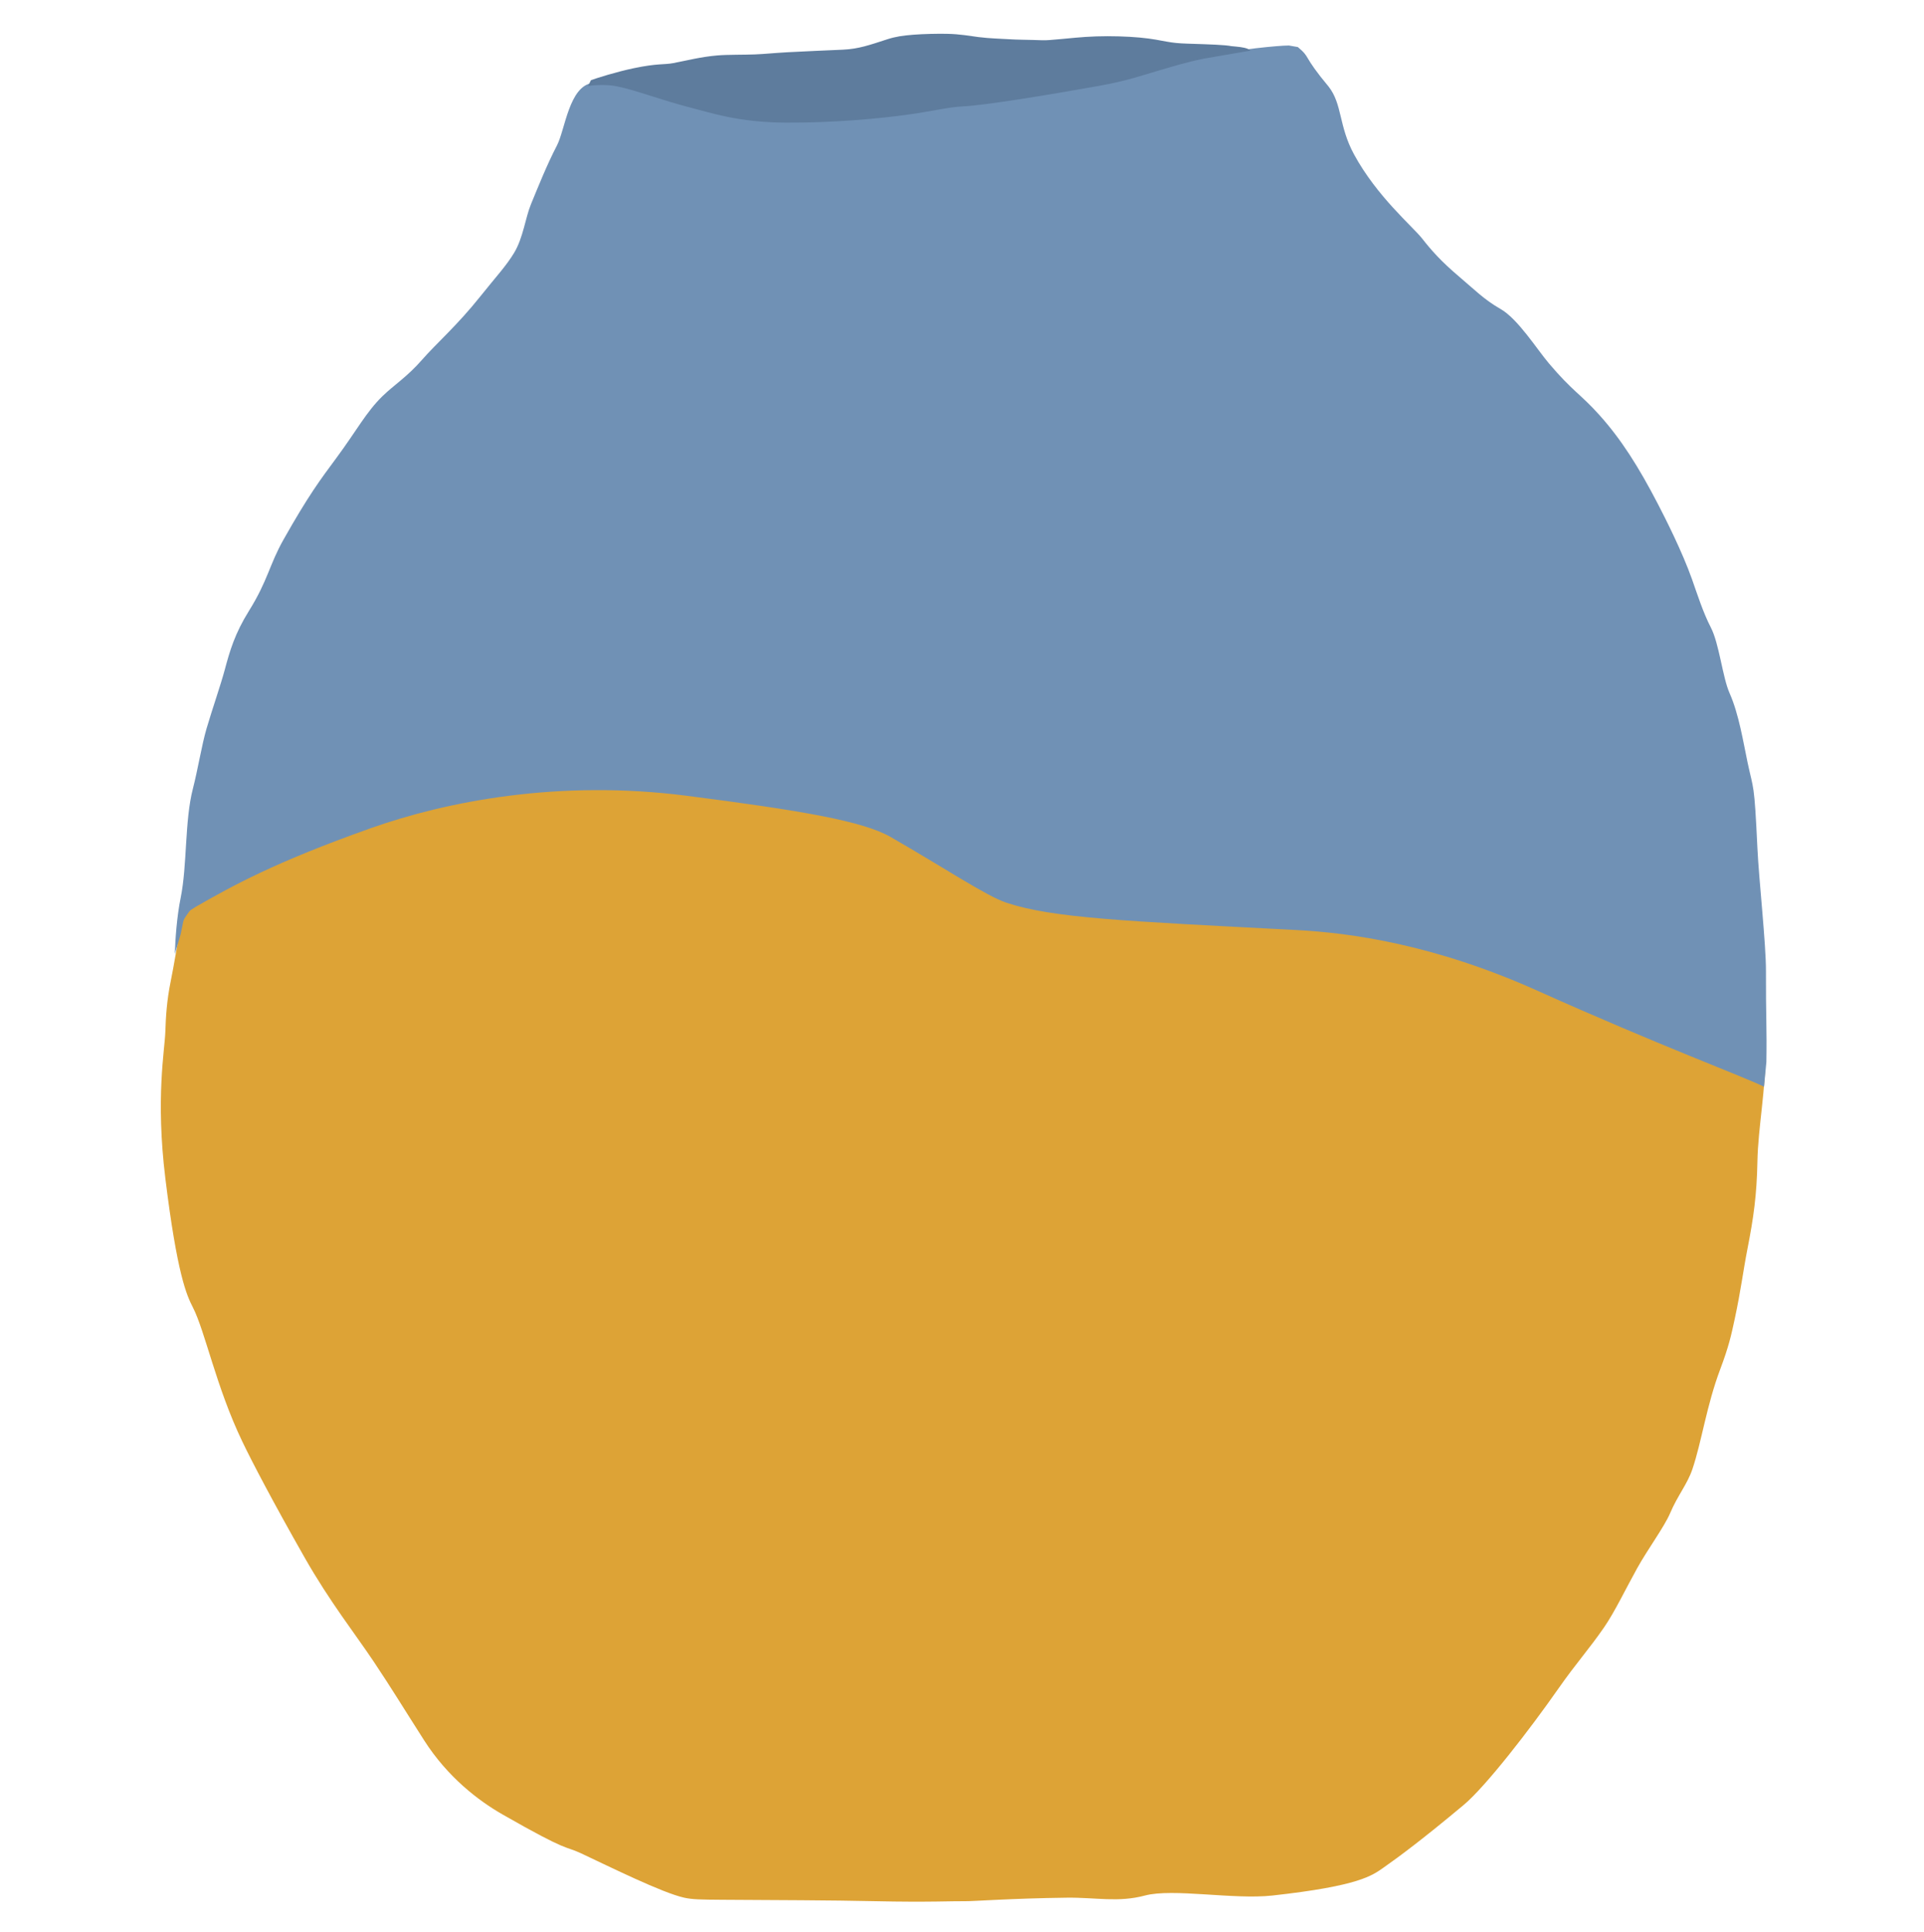 <svg width="969" height="973" viewBox="0 0 969 973" fill="none" xmlns="http://www.w3.org/2000/svg">
<path d="M608.179 65.939C623.62 62.73 643.767 60.743 649.133 60.743L653.639 61.526C656.915 64.217 657.718 65.598 658.542 67.017L658.55 67.031C660.21 69.878 662.916 74.013 669.118 81.41C676.122 90.327 674.153 101.219 681.919 115.535C693.476 136.838 711.477 151.883 716.275 157.983C720.864 163.819 725.618 169.309 735.066 177.293C742.31 183.413 747.464 188.724 755.673 193.387C764.447 198.372 773.948 213.539 780.047 220.756C791.99 234.888 795.815 236.027 805.465 246.766C816.454 258.995 825.212 272.79 835.022 291.691C838.668 298.717 847.208 315.551 852.164 329.524C854.767 336.861 857.756 346.321 861.622 353.76C865.877 361.945 867.538 378.901 871.081 386.863C875.813 397.5 878.038 411.842 880.134 421.74C883.171 436.081 883.508 431.108 885.1 464.892C885.85 480.818 889.465 513.349 889.406 526.961C889.31 549.019 885.415 568.022 885.1 584.892C884.782 601.868 883.142 613.229 880.134 628.635C877.79 640.641 876.899 649.132 873.652 664.286C871.879 672.562 870.676 678.064 866.363 689.521C859.423 707.958 857.061 725.93 852.331 739.888C849.796 747.368 844.942 753.027 841.154 761.935C838.184 768.916 829.933 779.986 824.588 789.606C818.677 800.246 813.295 811.574 807.995 819.291C800.311 830.481 793.93 837.33 784.711 850.526C770.708 870.569 748.302 899.589 737.177 908.886C716.892 925.84 704.943 934.753 696.957 940.344C691.046 944.482 684.569 949.692 640.8 954.516C621.279 956.667 590.648 950.769 576.628 954.516C563.154 958.117 551.914 955.426 537.352 955.599C509.385 955.933 489.613 957.472 485.924 957.372C481.44 957.251 466.896 957.953 441.091 957.372C418.278 956.858 390.244 956.825 363.894 956.652C352.589 956.577 348.672 956.496 344.58 955.599C333.602 953.193 306.918 939.961 292.624 933.25C284.062 929.23 287.304 933.25 253.165 913.728C241.059 906.805 225.501 894.998 213.558 876.286C201.465 857.339 197.934 851.312 188.278 836.818C179.157 823.127 166.179 806.747 153.45 784.374C137.261 755.922 126.869 735.994 122 725.831C108.784 698.242 103.355 670.487 97.122 658.306C94.034 652.271 89.223 641.824 83.273 593.351C78.302 552.858 82.991 528.639 83.273 519.482C83.503 512.021 84.012 503.755 85.95 494.251C89.262 478.009 92.974 451.166 97.131 435.055C99.677 425.188 101.611 412.937 104.041 404.652C106.862 395.033 111.184 382.653 113.242 374.935C115.745 365.55 118.312 356.794 125.342 345.512C135.022 329.98 135.552 322.367 142.8 309.532C155.44 287.149 161.247 279.477 169.43 268.418C179.748 254.473 184.346 245.422 192.603 237.349C198.307 231.773 204.996 227.675 212.597 218.961C219.721 210.793 230.171 201.817 241.901 187.093C249.889 177.068 254.884 171.861 258.957 165.095C263.502 157.548 264.592 147.518 267.396 140.709C271.07 131.791 275.451 120.801 280.557 110.963C284.575 103.223 286.626 81.18 298.368 79.629C304.183 78.862 309.304 79.096 313.175 79.885C322.864 81.861 335.464 86.886 350.79 90.758C359.835 93.043 373.984 97.984 397.933 98.111C421.511 98.235 444.893 96.139 459.993 93.992C472.516 92.212 480 90.275 487.02 89.935C498.103 89.398 528.176 84.495 555.519 79.629C569.916 77.068 578.558 73.973 585.782 71.872C592.616 69.884 599.291 67.786 608.179 65.939Z" fill="#DDA336"/>
<path d="M774.19 498.83C836.638 526.866 878.512 542.261 888.431 547.243L889.613 534.829C889.928 517.96 889.309 511.186 889.405 489.129C889.464 475.516 885.849 442.986 885.099 427.06C883.508 393.276 883.171 398.249 880.134 383.908C878.037 374.009 875.812 359.668 871.08 349.031C867.538 341.069 865.877 324.113 861.622 315.928C857.755 308.489 854.767 299.029 852.164 291.691C847.208 277.718 838.668 260.885 835.021 253.859C825.212 234.958 816.454 221.163 805.465 208.933C795.815 198.195 791.989 197.056 780.046 182.924C773.947 175.707 764.447 160.54 755.673 155.555C747.464 150.891 742.31 145.581 735.066 139.46C725.617 131.477 720.864 125.986 716.274 120.151C711.477 114.05 693.476 99.006 681.919 77.703C674.153 63.387 676.122 52.495 669.118 43.578C662.916 36.181 660.21 32.045 658.55 29.199L658.542 29.185C657.717 27.766 656.915 26.385 653.639 23.693L649.133 22.911C643.767 22.911 623.62 24.898 608.179 28.106C599.291 29.953 592.616 32.052 585.782 34.04C578.558 36.141 569.916 39.235 555.519 41.797C528.176 46.662 498.103 51.566 487.02 52.103C479.999 52.443 472.516 54.38 459.993 56.16C444.893 58.307 421.51 60.403 397.933 60.278C373.983 60.151 359.835 55.211 350.79 52.926C335.464 49.054 322.864 44.029 313.175 42.053C309.304 41.263 304.183 41.029 298.367 41.797C286.625 43.347 284.575 65.391 280.557 73.131C275.451 82.968 271.069 93.959 267.396 102.877C264.591 109.685 263.501 119.716 258.957 127.263C254.884 134.029 249.888 139.235 241.901 149.26C230.171 163.984 219.721 172.961 212.597 181.129C204.996 189.843 198.306 193.941 192.603 199.517C184.346 207.59 179.748 216.641 169.43 230.586C161.247 241.645 155.44 249.317 142.8 271.7C135.552 284.534 135.022 292.148 125.342 307.68C118.311 318.962 115.745 327.718 113.242 337.103C111.184 344.821 106.862 357.2 104.041 366.819C101.61 375.105 99.677 387.356 97.131 397.222C92.974 413.334 94.309 435.828 90.997 452.071C89.058 461.575 88.271 472.984 88.041 480.445L90.996 470.396C92.504 463.563 91.908 463.805 93.952 460.938C95.996 458.071 95.071 458.851 98.94 456.431C116.858 446.218 137.839 434.37 186.883 416.993C225.097 403.453 281.615 392.483 345.713 400.702C403.346 408.092 434.593 413.44 448.575 421.484C475.968 437.242 496.949 451.319 506.943 454.603C530.449 462.329 565.548 463.779 653.042 468.338C680.023 469.745 722.141 475.462 774.19 498.83Z" fill="#7091B5"/>
<path d="M319.268 34.333C310.188 36.233 300.299 39.38 297.619 40.395L296.171 43.278C301.987 42.51 307.108 42.744 310.978 43.533C320.667 45.51 333.267 50.534 348.594 54.406C357.639 56.691 371.787 61.632 395.736 61.759C419.314 61.883 442.697 59.787 457.797 57.641C470.32 55.86 477.803 53.924 484.823 53.584C495.906 53.047 525.979 48.143 553.322 43.278C567.72 40.716 576.362 37.621 583.585 35.52C590.42 33.533 597.094 31.434 605.983 29.587L629.81 25.485C629.345 25.154 628.944 24.881 628.471 24.611C626.448 23.762 623.469 23.542 620.168 23.237C617.036 22.584 609.149 22.332 599.084 22.011L597.918 21.974C593.501 21.832 590.952 21.558 587.629 20.967C584.305 20.376 580.328 19.494 574.089 18.918C567.851 18.341 559.602 18.078 552.123 18.322C544.645 18.565 538.14 19.358 534.255 19.677C529.163 20.094 527.395 20.365 524.611 20.256C518.516 20.016 512.172 20.043 507.699 19.726C503.962 19.461 498.861 19.422 492.871 18.675C488.073 18.076 483.708 17.153 476.817 17.025C472.167 16.939 465.303 17.071 460.01 17.485C454.717 17.898 451.059 18.424 446.874 19.782C437.937 22.681 432.459 24.642 424.612 25.013C417.527 25.347 404.508 25.851 396.494 26.313C388.479 26.775 385.558 27.183 380.059 27.405C374.561 27.627 366.71 27.459 361.308 27.91C352.99 28.605 345.792 30.512 338.956 31.8C334.428 32.653 331.159 31.845 319.268 34.333Z" fill="#5E7C9D"/>
</svg>
